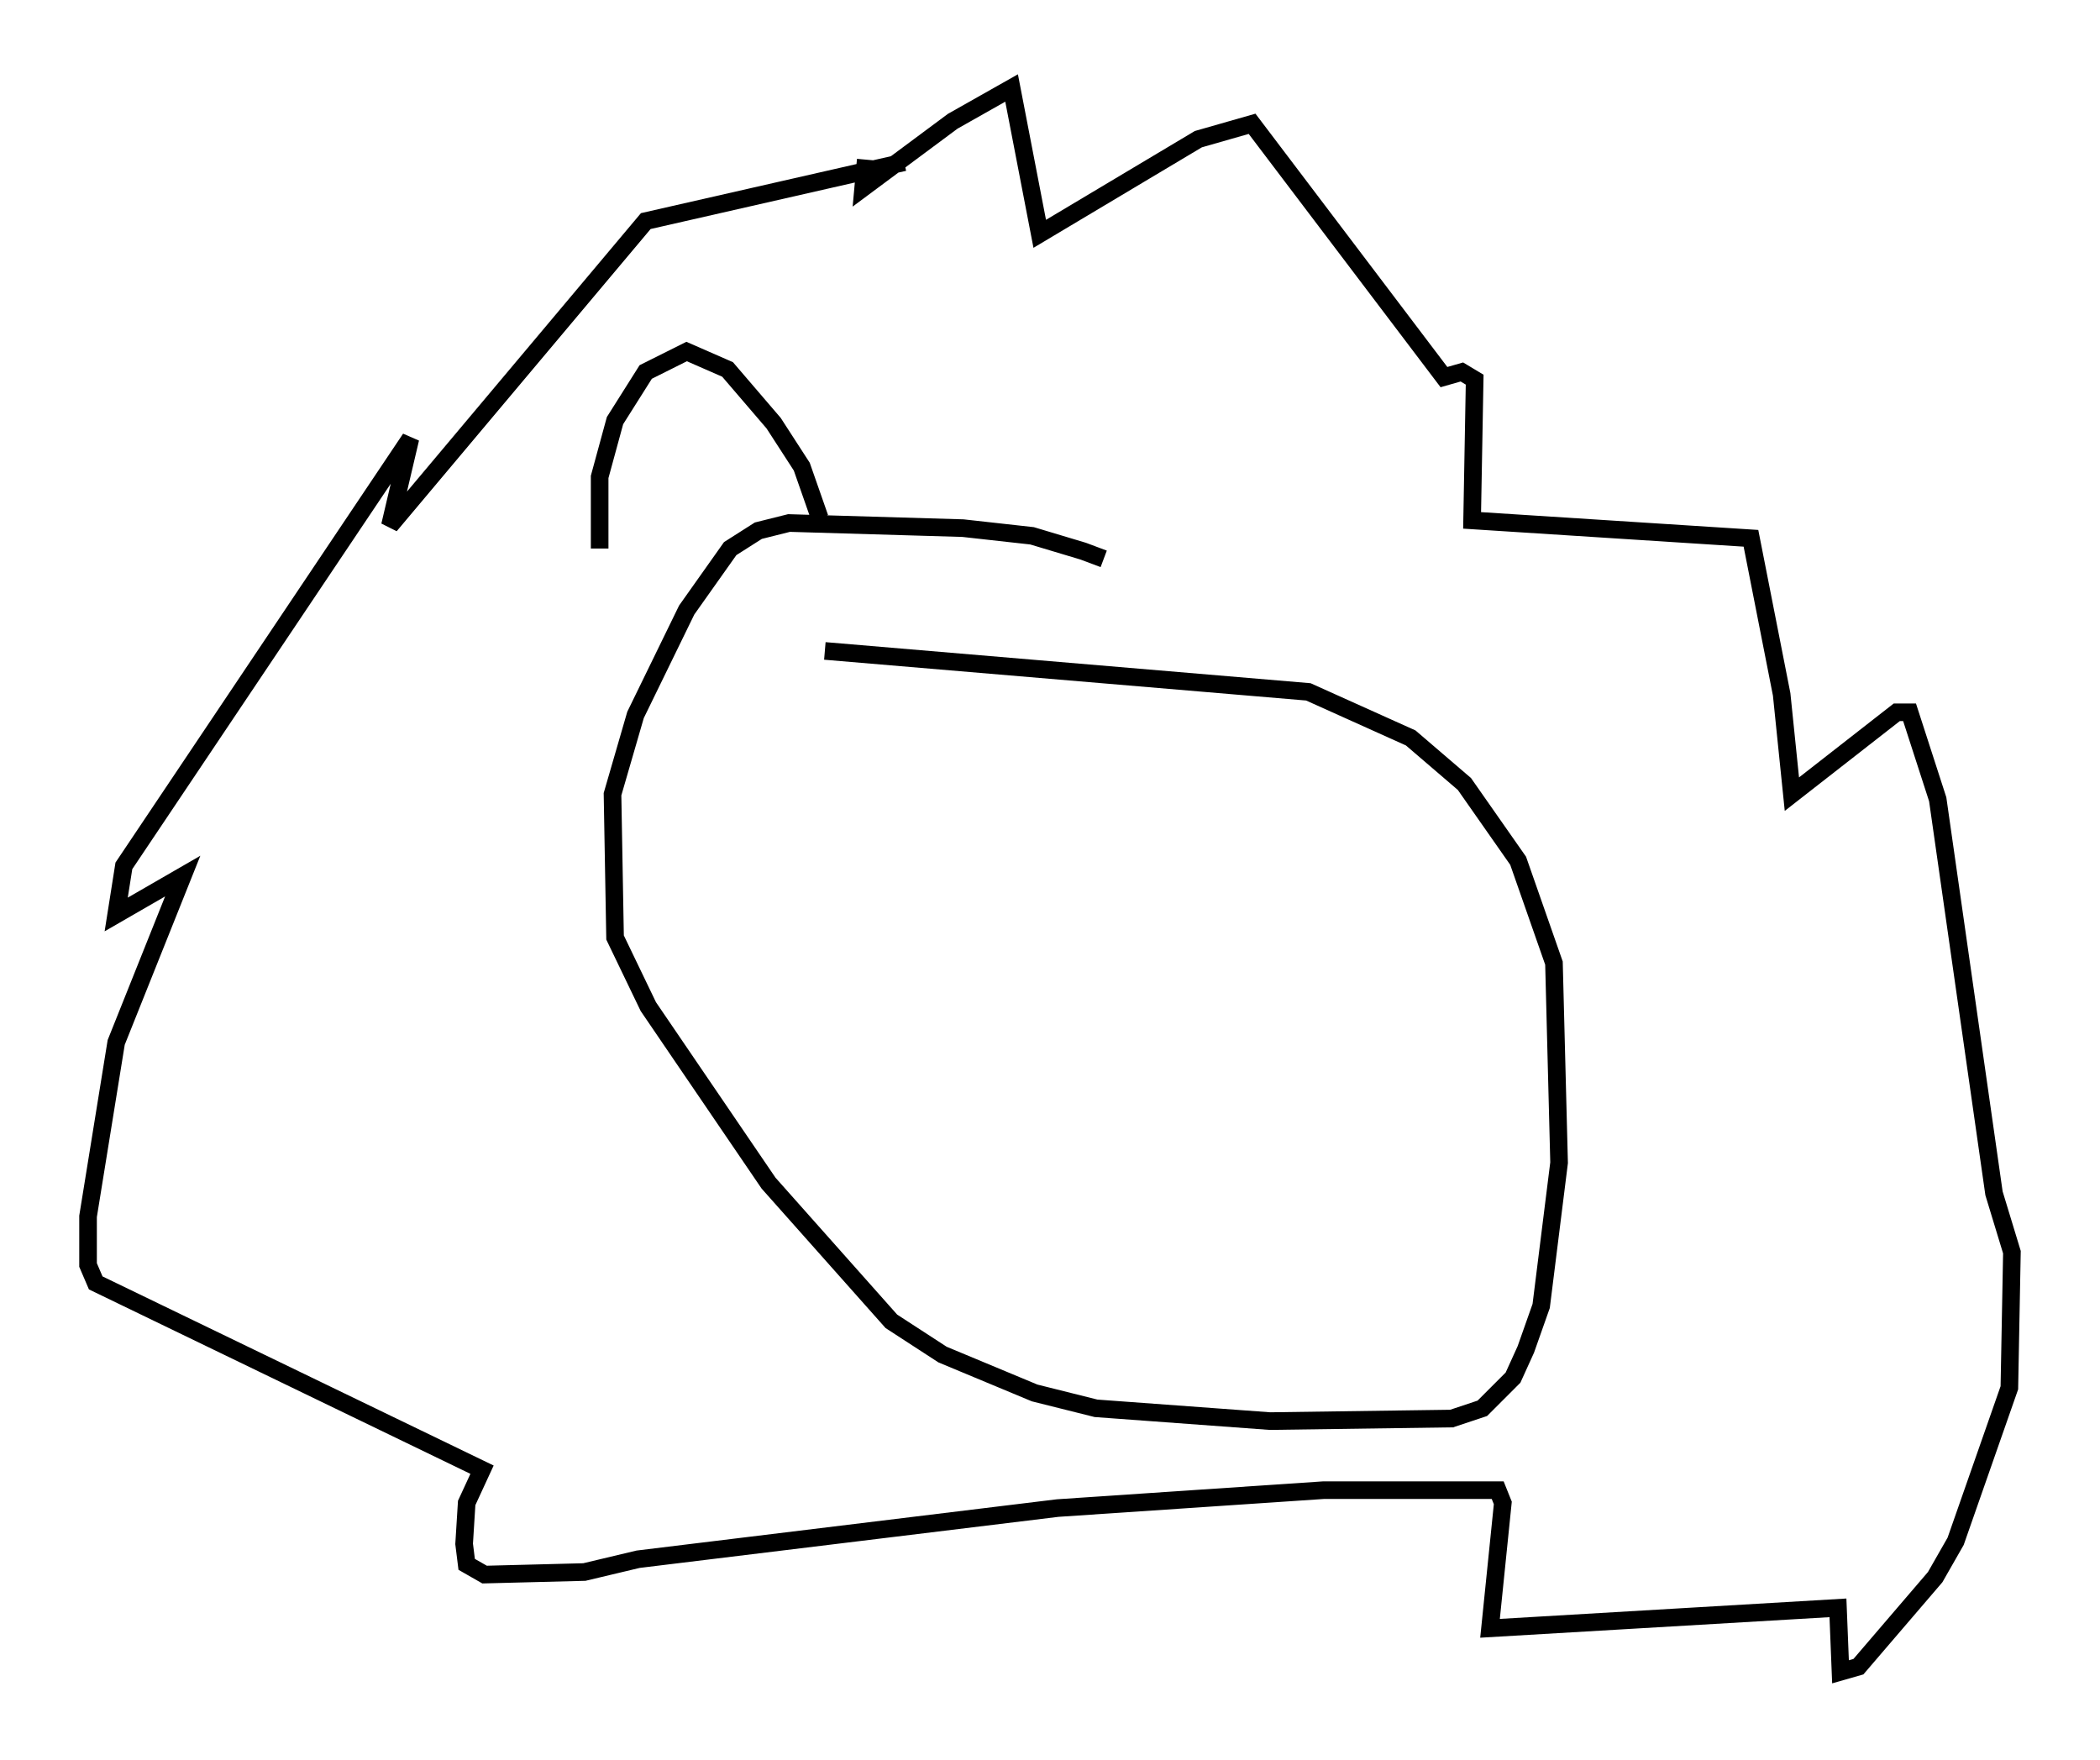 <?xml version="1.0" encoding="utf-8" ?>
<svg baseProfile="full" height="99.91" version="1.1" width="119.229" xmlns="http://www.w3.org/2000/svg" xmlns:ev="http://www.w3.org/2001/xml-events" xmlns:xlink="http://www.w3.org/1999/xlink"><defs /><rect fill="white" height="99.91" width="119.229" x="0" y="0" /><path d="M64.262, 33.179 m-1.598, -1.453 l-1.162, -0.436 -2.905, -0.872 l-3.922, -0.436 -9.877, -0.291 l-1.743, 0.436 -1.598, 1.017 l-2.469, 3.486 -2.905, 5.955 l-1.307, 4.503 0.145, 8.134 l1.888, 3.922 6.827, 10.022 l6.972, 7.844 2.905, 1.888 l5.229, 2.179 3.486, 0.872 l9.877, 0.726 10.313, -0.145 l1.743, -0.581 1.743, -1.743 l0.726, -1.598 0.872, -2.469 l1.017, -8.134 -0.291, -11.33 l-2.034, -5.81 -3.05, -4.358 l-3.05, -2.615 -5.81, -2.615 l-27.452, -2.324 m4.503, -27.743 l-14.67, 3.341 -14.525, 17.285 l1.162, -4.939 -16.268, 24.257 l-0.436, 2.76 3.777, -2.179 l-3.777, 9.441 -1.598, 9.877 l0.0, 2.76 0.436, 1.017 l21.933, 10.603 -0.872, 1.888 l-0.145, 2.324 0.145, 1.162 l1.017, 0.581 5.665, -0.145 l3.05, -0.726 23.821, -2.905 l15.106, -1.017 9.877, 0.0 l0.291, 0.726 -0.726, 7.117 l19.754, -1.162 0.145, 3.631 l1.017, -0.291 4.358, -5.084 l1.162, -2.034 3.05, -8.715 l0.145, -7.698 -1.017, -3.341 l-3.196, -22.369 -1.598, -4.939 l-0.726, 0.0 -5.955, 4.648 l-0.581, -5.665 -1.743, -8.86 l-15.832, -1.017 0.145, -7.989 l-0.726, -0.436 -1.017, 0.291 l-10.894, -14.38 -3.05, 0.872 l-9.006, 5.374 -1.598, -8.279 l-3.341, 1.888 -5.084, 3.777 l0.145, -1.598 m-2.615, 20.335 l-1.017, -2.905 -1.598, -2.469 l-2.615, -3.05 -2.324, -1.017 l-2.324, 1.162 -1.743, 2.76 l-0.872, 3.196 0.0, 4.067 " fill="none" stroke="black" stroke-width="1" /></svg>